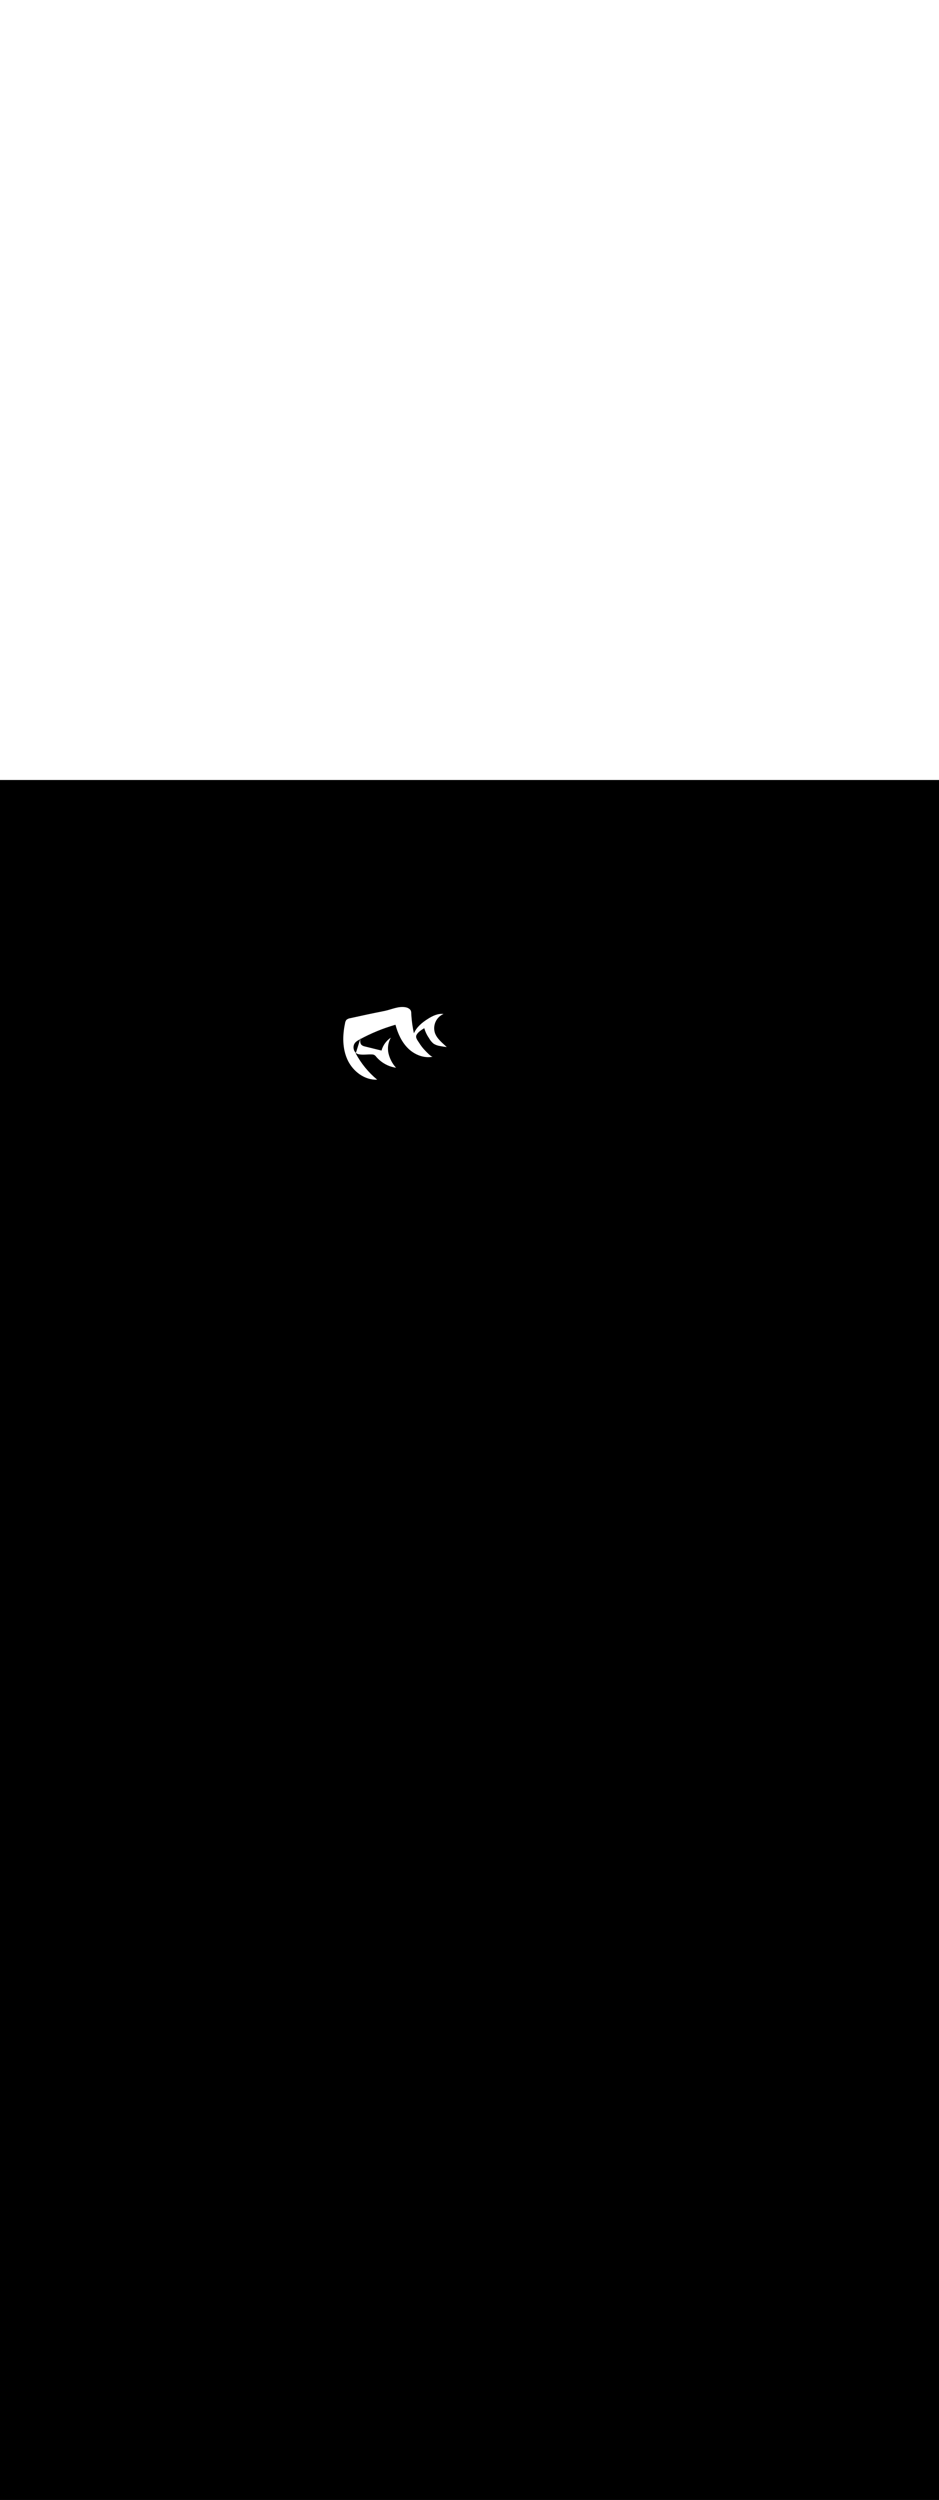 <svg:svg xmlns:svg="http://www.w3.org/2000/svg" id="_0376_explosion" viewBox="0 0 500 500" data-imageid="explosion-21" imageName="Explosion" class="illustrations_image" style="width: 188px;"><svg:rect x="0" y="0" width="100%" height="100%" fill="black" /><svg:g id="white-shapes" style="display:inline;opacity:1"><svg:linearGradient id="SVGID_00000174599165386161430880000004969651117889233034_" gradientUnits="userSpaceOnUse" x1="665.001" y1="-178.516" x2="720.11" y2="-178.516" gradientTransform="matrix(1 0 0 1 -482.21 318.598)" style="fill:white;display:inline;opacity:1" fill="white" /><svg:path style="fill:white;display:inline;opacity:1" d="M189.42,145.43   c2.86,5.36,6.74,10.11,11.43,13.98c-6.66,0.33-12.88-4.38-15.73-10.41c-2.85-6.03-2.79-13.07-1.39-19.59   c0.07-0.67,0.33-1.31,0.75-1.83c0.56-0.47,1.25-0.78,1.98-0.87c6.09-1.36,12.19-2.65,18.31-3.86c3.62-0.75,7.46-2.68,11.22-1.95   c0.81,0.13,1.57,0.49,2.19,1.03c1.03,0.92,0.75,2.15,0.87,3.45c0.22,3.16,0.67,6.29,1.35,9.38c1.41-3.32,4.35-5.74,7.4-7.67   c2.52-1.6,5.41-3.01,8.37-2.63c-3.85,1.67-5.83,5.96-4.62,9.98c1.06,3.17,3.92,5.32,6.35,7.63c-1.22-0.14-2.43-0.32-3.63-0.56   c-1.19-0.17-2.34-0.59-3.37-1.22c-1.02-0.83-1.86-1.85-2.48-3.01c-1.12-1.6-1.97-3.38-2.5-5.26c-1.44,0.89-3.19,1.94-4.06,3.46   s0.48,3.01,1.31,4.32c0.93,1.52,2.03,2.93,3.28,4.2c0.58,0.59,3.14,3.38,3.99,3.21c-4.71,0.95-9.71-1.07-13.14-4.44   s-5.48-7.93-6.72-12.58c-6.64,1.9-13.05,4.54-19.12,7.85c-1.19,0.65-2.44,1.41-2.94,2.67c-0.82,2.05,0.24,4.74,2.38,5.16   c2.36,0.48,4.8,0,7.17,0.12c0.4,0,0.8,0.08,1.17,0.24c0.44,0.26,0.83,0.61,1.12,1.04c2.7,3.14,6.43,5.2,10.53,5.8   c-1.97-2.16-3.35-4.78-4.02-7.62c-0.65-2.86-0.2-5.87,1.26-8.41c-2.44,1.62-4.21,4.06-4.98,6.89l-8.79-2.17   c-0.64-0.11-1.24-0.37-1.75-0.75c-1.11-0.96-0.84-2.72-0.49-4.14" fill="white" /></svg:g></svg:svg>